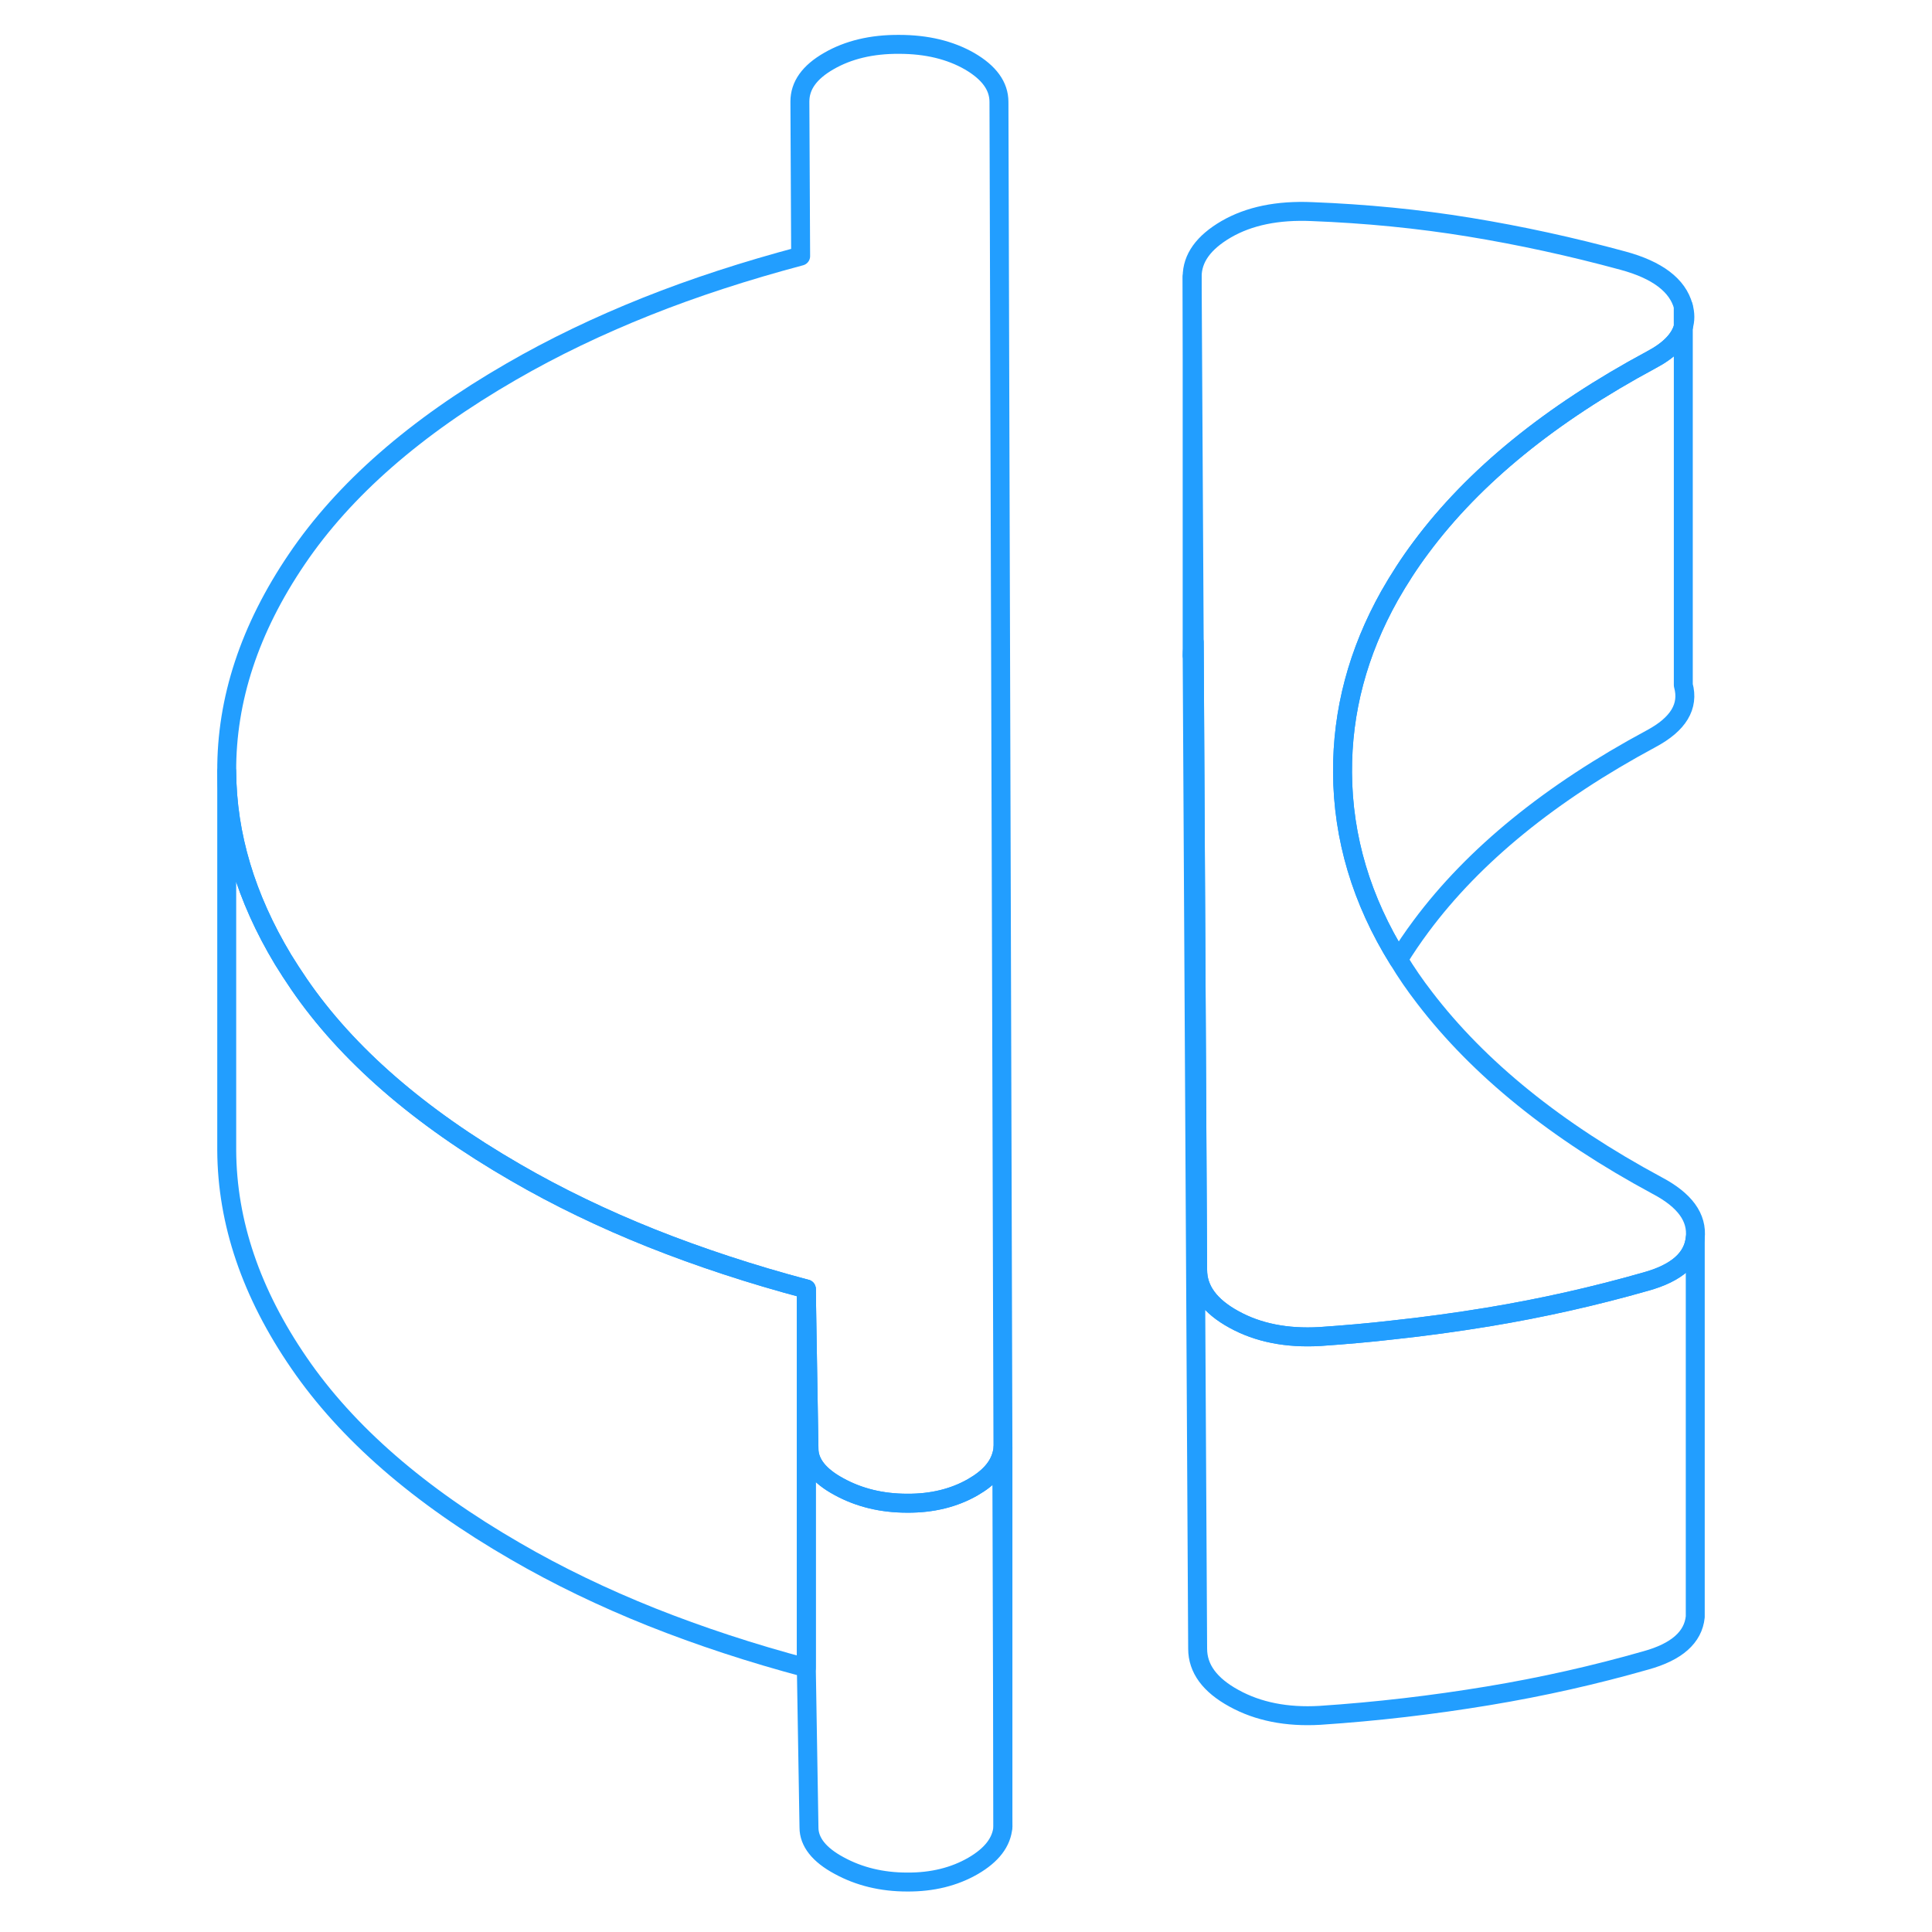 <svg width="48" height="48" viewBox="0 0 83 102" fill="none" xmlns="http://www.w3.org/2000/svg" stroke-width="1px" stroke-linecap="round" stroke-linejoin="round"><path d="M80.001 65.362V85.362C79.891 86.442 79.02 87.212 77.39 87.662C74.73 88.422 71.96 89.052 69.06 89.532C66.16 90.012 63.2 90.362 60.18 90.562C58.43 90.662 56.92 90.362 55.65 89.662C54.37 88.962 53.73 88.092 53.73 87.042L53.44 34.612C53.44 34.372 53.48 34.142 53.55 33.912L53.73 67.042C53.73 68.092 54.37 68.962 55.65 69.662C56.92 70.362 58.43 70.662 60.18 70.562C61.48 70.472 62.78 70.362 64.06 70.212C65.75 70.032 67.41 69.802 69.06 69.532C71.96 69.052 74.73 68.422 77.39 67.662C79.02 67.212 79.891 66.442 80.001 65.362Z" stroke="#229EFF" stroke-linejoin="round"/><path d="M43.45 96.442C43.39 97.242 42.87 97.932 41.87 98.512C40.88 99.082 39.72 99.372 38.39 99.362C37.06 99.362 35.86 99.072 34.8 98.492C33.74 97.922 33.21 97.242 33.21 96.482L33.07 88.052V68.052L33.21 76.482C33.21 77.242 33.74 77.922 34.8 78.492C35.86 79.072 37.06 79.362 38.39 79.362C39.72 79.372 40.88 79.082 41.87 78.512C42.72 78.022 43.22 77.452 43.39 76.792L43.45 96.442Z" stroke="#229EFF" stroke-linejoin="round"/><path d="M79.37 16.172V17.262C79.48 16.922 79.48 16.552 79.37 16.172Z" stroke="#229EFF" stroke-linejoin="round"/><path d="M79.999 65.362C79.889 66.442 79.019 67.212 77.389 67.662C74.729 68.422 71.959 69.052 69.059 69.532C67.409 69.802 65.749 70.032 64.059 70.212C62.779 70.362 61.479 70.472 60.179 70.562C58.429 70.662 56.919 70.362 55.649 69.662C54.369 68.962 53.73 68.092 53.73 67.042L53.549 33.912L53.44 14.612C53.44 13.632 54.039 12.802 55.239 12.102C56.45 11.402 57.959 11.092 59.77 11.172C62.609 11.282 65.379 11.552 68.069 11.992C70.759 12.432 73.469 13.022 76.189 13.762C77.999 14.252 79.069 15.062 79.369 16.172V17.262C79.189 17.922 78.619 18.502 77.669 19.002C72.369 21.852 68.32 25.142 65.529 28.892C64.9 29.732 64.349 30.592 63.859 31.452C62.189 34.432 61.359 37.542 61.379 40.792C61.399 44.232 62.379 47.532 64.329 50.662C64.739 51.342 65.2 52.012 65.71 52.672C68.57 56.412 72.659 59.722 77.99 62.592C79.45 63.362 80.12 64.282 79.999 65.362Z" stroke="#229EFF" stroke-linejoin="round"/><path d="M43.45 76.442C43.44 76.562 43.42 76.682 43.39 76.792C43.22 77.452 42.72 78.022 41.87 78.512C40.88 79.082 39.72 79.372 38.39 79.362C37.06 79.362 35.86 79.072 34.8 78.492C33.74 77.922 33.21 77.242 33.21 76.482L33.07 68.052C30.17 67.282 27.44 66.382 24.9 65.372C22.35 64.352 19.96 63.202 17.72 61.902C12.63 58.962 8.82 55.652 6.29 51.962C5.99 51.522 5.71 51.092 5.44 50.652C3.48 47.392 2.49 44.092 2.47 40.732C2.45 36.932 3.68 33.192 6.17 29.522C8.66 25.842 12.43 22.542 17.49 19.622C19.72 18.332 22.1 17.192 24.63 16.182C27.16 15.172 29.88 14.292 32.77 13.522L32.73 5.362C32.73 4.522 33.23 3.812 34.26 3.222C35.28 2.632 36.52 2.332 37.97 2.342C39.42 2.342 40.66 2.642 41.69 3.232C42.72 3.832 43.24 4.542 43.24 5.382L43.45 76.442Z" stroke="#229EFF" stroke-linejoin="round"/><path d="M77.67 39.002C72.37 41.852 68.32 45.142 65.53 48.892C65.09 49.482 64.69 50.072 64.33 50.662C62.38 47.532 61.4 44.232 61.38 40.792C61.36 37.542 62.19 34.432 63.86 31.452C64.35 30.592 64.9 29.732 65.53 28.892C68.32 25.142 72.37 21.852 77.67 19.002C78.62 18.502 79.19 17.922 79.37 17.262V36.172C79.68 37.292 79.11 38.232 77.67 39.002Z" stroke="#229EFF" stroke-linejoin="round"/><path d="M33.07 68.052V88.052C30.17 87.282 27.44 86.382 24.9 85.372C22.35 84.352 19.96 83.202 17.72 81.902C12.63 78.962 8.82 75.652 6.29 71.962C3.76 68.282 2.49 64.542 2.47 60.732V40.732C2.49 44.092 3.48 47.392 5.44 50.652C5.71 51.092 5.99 51.522 6.29 51.962C8.82 55.652 12.63 58.962 17.72 61.902C19.96 63.202 22.35 64.352 24.9 65.372C27.44 66.382 30.17 67.282 33.07 68.052Z" stroke="#229EFF" stroke-linejoin="round"/><path d="M43.45 96.442V76.442" stroke="#229EFF" stroke-linejoin="round"/><path d="M53.44 14.612V34.612" stroke="#229EFF" stroke-linejoin="round"/></svg>
